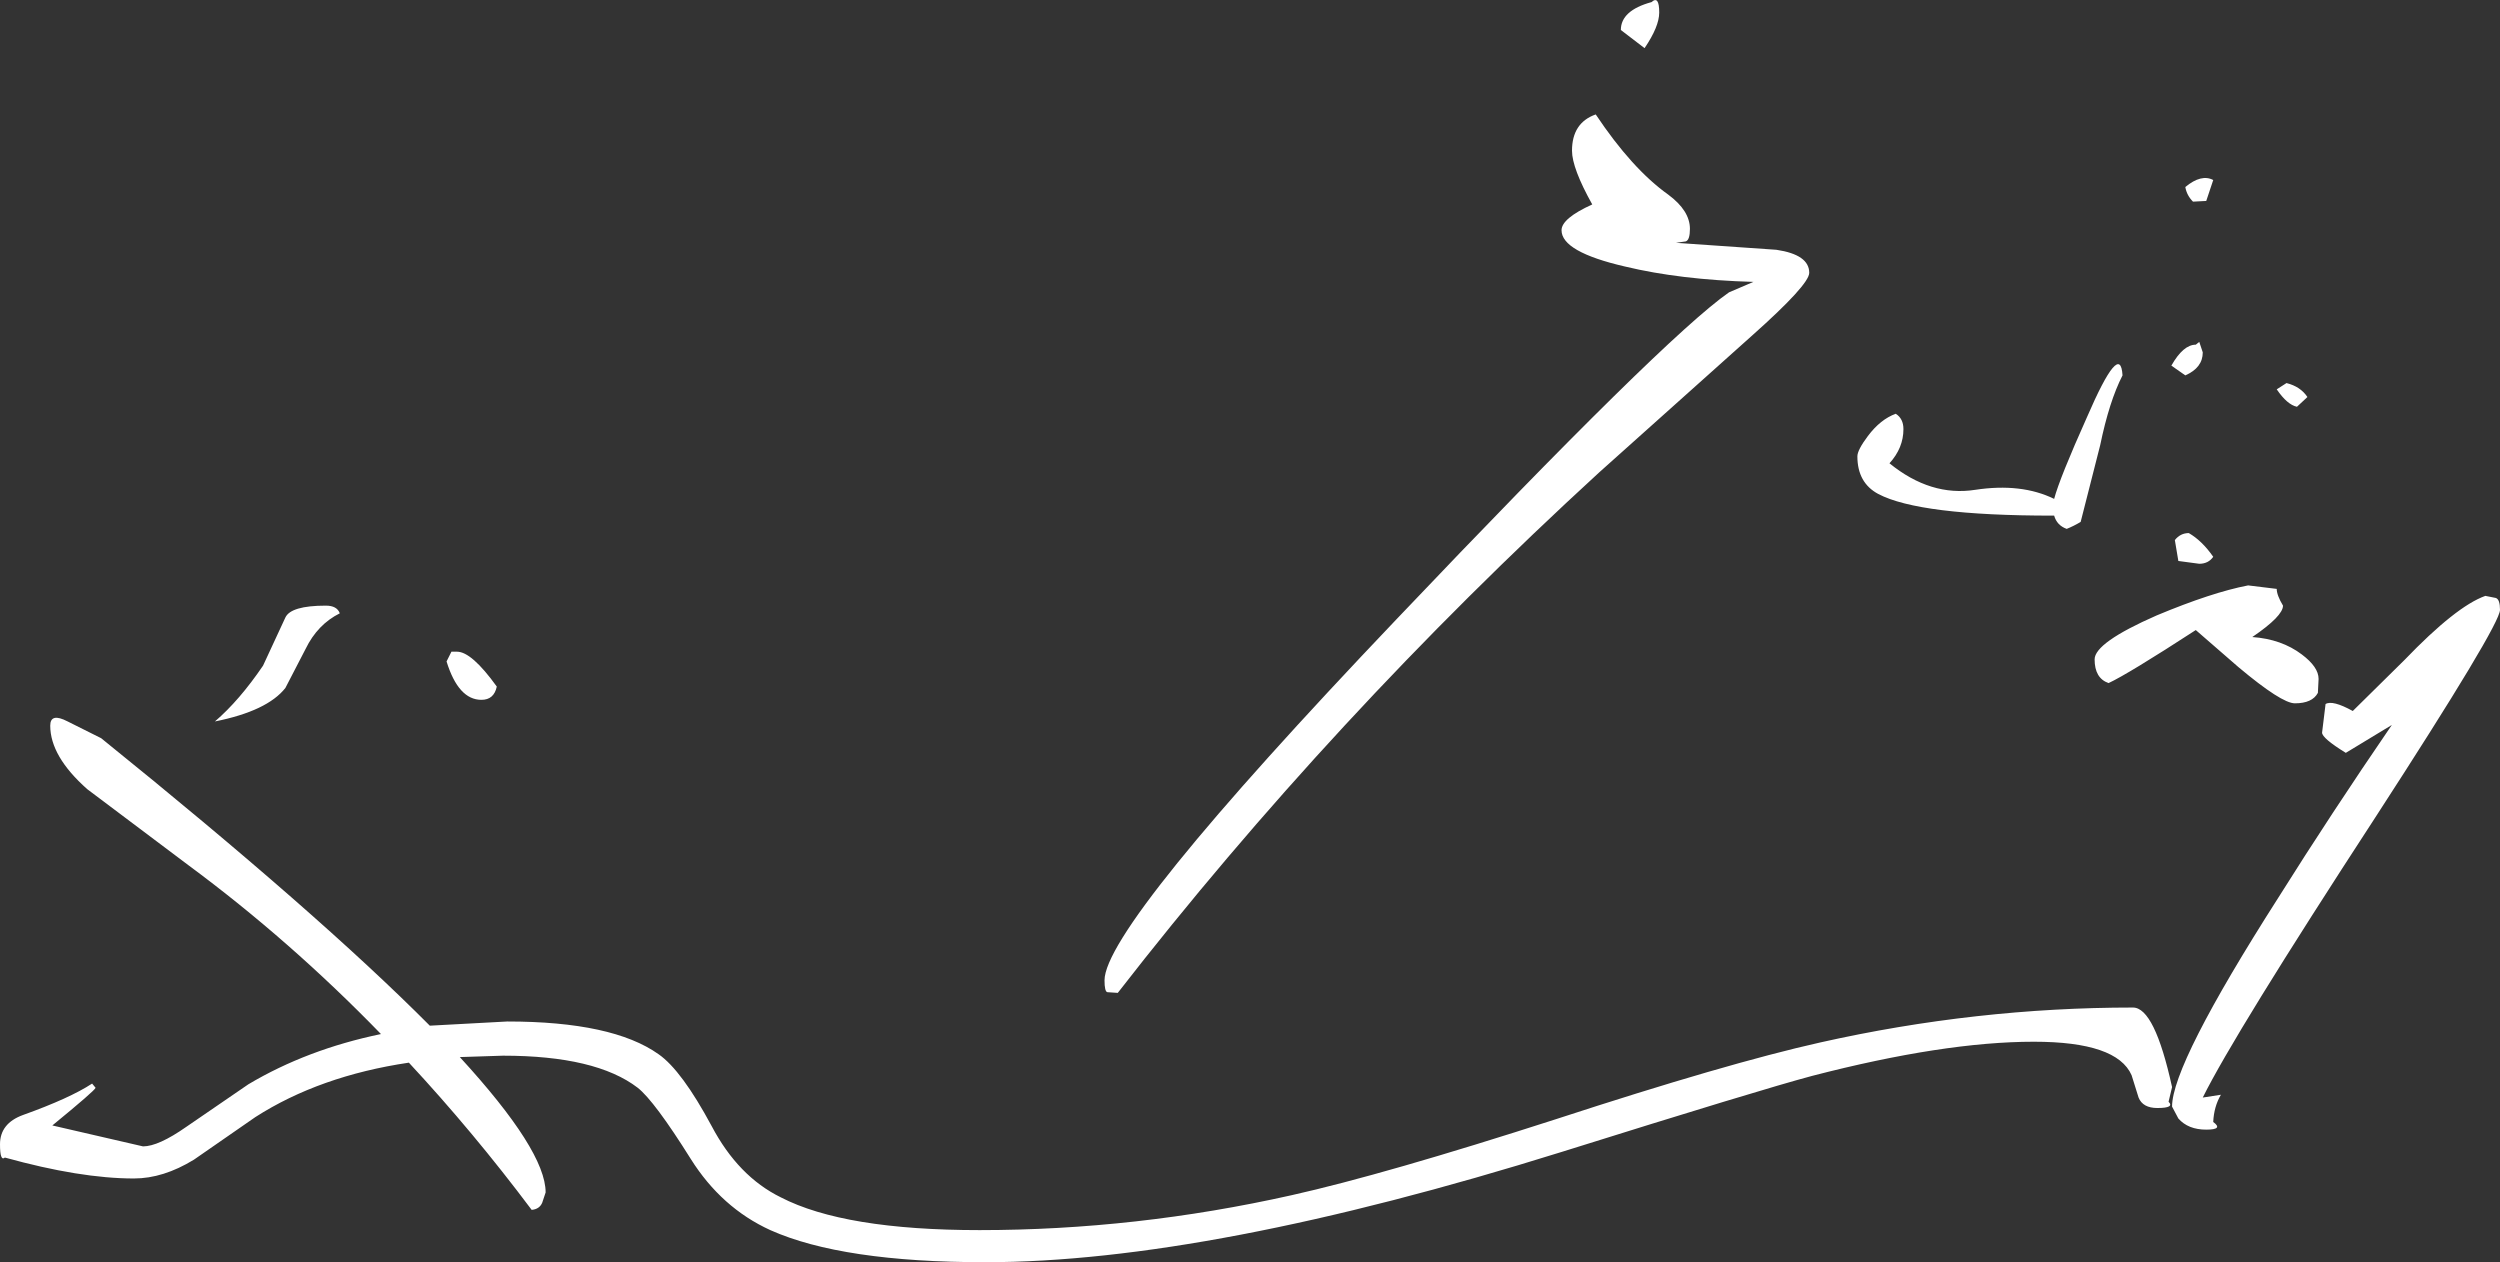 <?xml version="1.0" encoding="UTF-8" standalone="no"?>
<svg xmlns:ffdec="https://www.free-decompiler.com/flash" xmlns:xlink="http://www.w3.org/1999/xlink" ffdec:objectType="shape" height="90.45px" width="179.15px" xmlns="http://www.w3.org/2000/svg">
  <rect width="100%" height="100%" fill="#333333" stroke="none"/>
  <g transform="matrix(1.0, 0.0, 0.0, 1.0, 89.55, 45.2)">
    <path d="M29.35 -44.3 Q29.35 -43.3 28.3 -41.75 L26.6 -43.05 Q26.6 -44.45 28.8 -45.05 29.35 -45.55 29.35 -44.3 M24.8 -37.0 Q27.4 -33.1 30.0 -31.25 31.55 -30.1 31.55 -28.8 31.55 -28.0 31.25 -27.9 L30.55 -27.8 37.75 -27.3 Q40.1 -26.95 40.1 -25.65 40.1 -24.8 36.0 -21.15 L25.05 -11.35 Q5.85 6.25 -9.45 25.95 L-10.2 25.9 Q-10.4 25.85 -10.4 25.05 -10.4 21.15 10.5 -0.8 29.75 -21.05 34.35 -24.25 L36.1 -25.0 Q30.85 -25.15 26.9 -26.1 22.35 -27.15 22.35 -28.7 22.35 -29.55 24.55 -30.55 23.1 -33.15 23.1 -34.4 23.1 -36.4 24.8 -37.0 M68.55 -30.8 L67.6 -30.75 Q67.15 -31.2 67.05 -31.8 68.2 -32.75 69.05 -32.3 L68.55 -30.8 M44.3 -13.95 Q45.2 -15.15 46.3 -15.55 46.85 -15.2 46.85 -14.45 46.85 -13.1 45.85 -12.0 48.8 -9.6 52.0 -10.1 55.3 -10.6 57.65 -9.45 58.05 -10.95 60.0 -15.3 62.4 -20.85 62.55 -18.3 61.6 -16.45 60.95 -13.3 L59.55 -7.8 Q59.05 -7.5 58.55 -7.3 57.85 -7.55 57.65 -8.25 L57.55 -8.25 Q48.0 -8.25 45.05 -9.8 43.55 -10.6 43.55 -12.5 43.55 -12.95 44.3 -13.95 M73.6 -17.3 L74.3 -17.75 Q75.3 -17.5 75.8 -16.75 L75.05 -16.05 Q74.35 -16.2 73.6 -17.3 M68.3 -19.95 Q68.3 -18.85 67.05 -18.3 L66.05 -19.0 Q66.9 -20.5 67.8 -20.5 L68.05 -20.7 68.3 -19.95 M67.3 -7.0 Q68.25 -6.45 69.05 -5.3 68.7 -4.8 68.05 -4.8 L66.55 -5.0 66.3 -6.5 Q66.7 -7.0 67.3 -7.0 M74.05 -1.8 Q74.05 -1.05 71.85 0.45 73.95 0.6 75.4 1.7 76.6 2.6 76.6 3.45 L76.55 4.45 Q76.15 5.2 74.9 5.2 73.95 5.2 70.85 2.6 L67.8 -0.05 Q62.95 3.1 61.55 3.75 60.55 3.4 60.55 2.05 60.55 0.85 65.0 -1.1 68.95 -2.75 71.55 -3.25 L73.6 -3.0 Q73.6 -2.55 74.05 -1.8 M89.6 -1.5 Q89.6 -0.4 80.65 13.4 70.55 28.9 68.3 33.45 L69.6 33.25 Q69.1 34.1 69.05 35.2 69.8 35.75 68.55 35.75 67.25 35.75 66.55 34.95 L66.1 34.1 Q66.1 31.05 73.7 19.15 77.5 13.1 81.85 6.75 L78.55 8.75 Q76.85 7.7 76.85 7.3 L77.1 5.25 Q77.6 4.95 79.05 5.75 L82.75 2.1 Q86.45 -1.75 88.55 -2.5 L89.3 -2.35 Q89.6 -2.25 89.6 -1.5 M63.2 31.85 Q62.15 29.45 56.2 29.45 49.75 29.45 40.3 31.9 36.55 32.9 22.35 37.35 -2.95 45.25 -18.95 45.25 -29.2 45.25 -34.35 42.95 -37.85 41.35 -40.05 37.85 -42.65 33.7 -43.85 32.75 -46.85 30.45 -53.5 30.45 L-56.6 30.55 Q-50.45 37.25 -50.45 40.25 L-50.7 41.0 Q-50.9 41.45 -51.45 41.5 -55.65 35.9 -60.25 30.95 -66.65 31.9 -71.25 34.85 L-75.65 37.9 Q-77.85 39.25 -79.95 39.25 -83.8 39.25 -89.2 37.75 -89.55 38.05 -89.55 36.8 -89.55 35.3 -87.9 34.7 -84.55 33.5 -82.95 32.45 L-82.7 32.75 Q-82.75 32.95 -85.8 35.45 L-79.3 36.95 Q-78.2 36.95 -76.2 35.55 L-71.75 32.5 Q-67.55 30.0 -62.25 28.9 -68.75 22.2 -76.05 16.8 L-83.3 11.35 Q-85.95 9.0 -85.95 6.8 -85.95 5.85 -84.7 6.5 L-82.3 7.7 Q-66.75 20.25 -58.75 28.3 L-53.2 28.0 Q-45.65 28.0 -42.35 30.35 -40.7 31.5 -38.55 35.5 -36.65 39.1 -33.6 40.6 -29.05 42.95 -19.35 42.95 -8.15 42.95 3.0 40.45 9.7 38.95 21.95 35.0 34.2 31.0 40.9 29.5 52.05 27.0 63.3 27.0 64.85 27.0 66.1 32.7 L65.85 33.75 Q66.3 34.2 65.05 34.2 64.0 34.2 63.7 33.45 L63.2 31.85 M-65.2 -1.25 Q-66.8 -0.45 -67.65 1.3 L-69.1 4.1 Q-70.4 5.75 -74.15 6.5 -72.4 5.0 -70.7 2.5 L-69.1 -0.95 Q-68.7 -1.8 -66.2 -1.8 -65.4 -1.8 -65.2 -1.25 M-55.05 4.95 Q-56.7 4.95 -57.55 2.2 L-57.2 1.5 -56.8 1.5 Q-55.75 1.5 -53.95 4.0 -54.15 4.95 -55.05 4.95" fill="#ffffff" fill-rule="evenodd" stroke="none"/>
  </g>
</svg>

